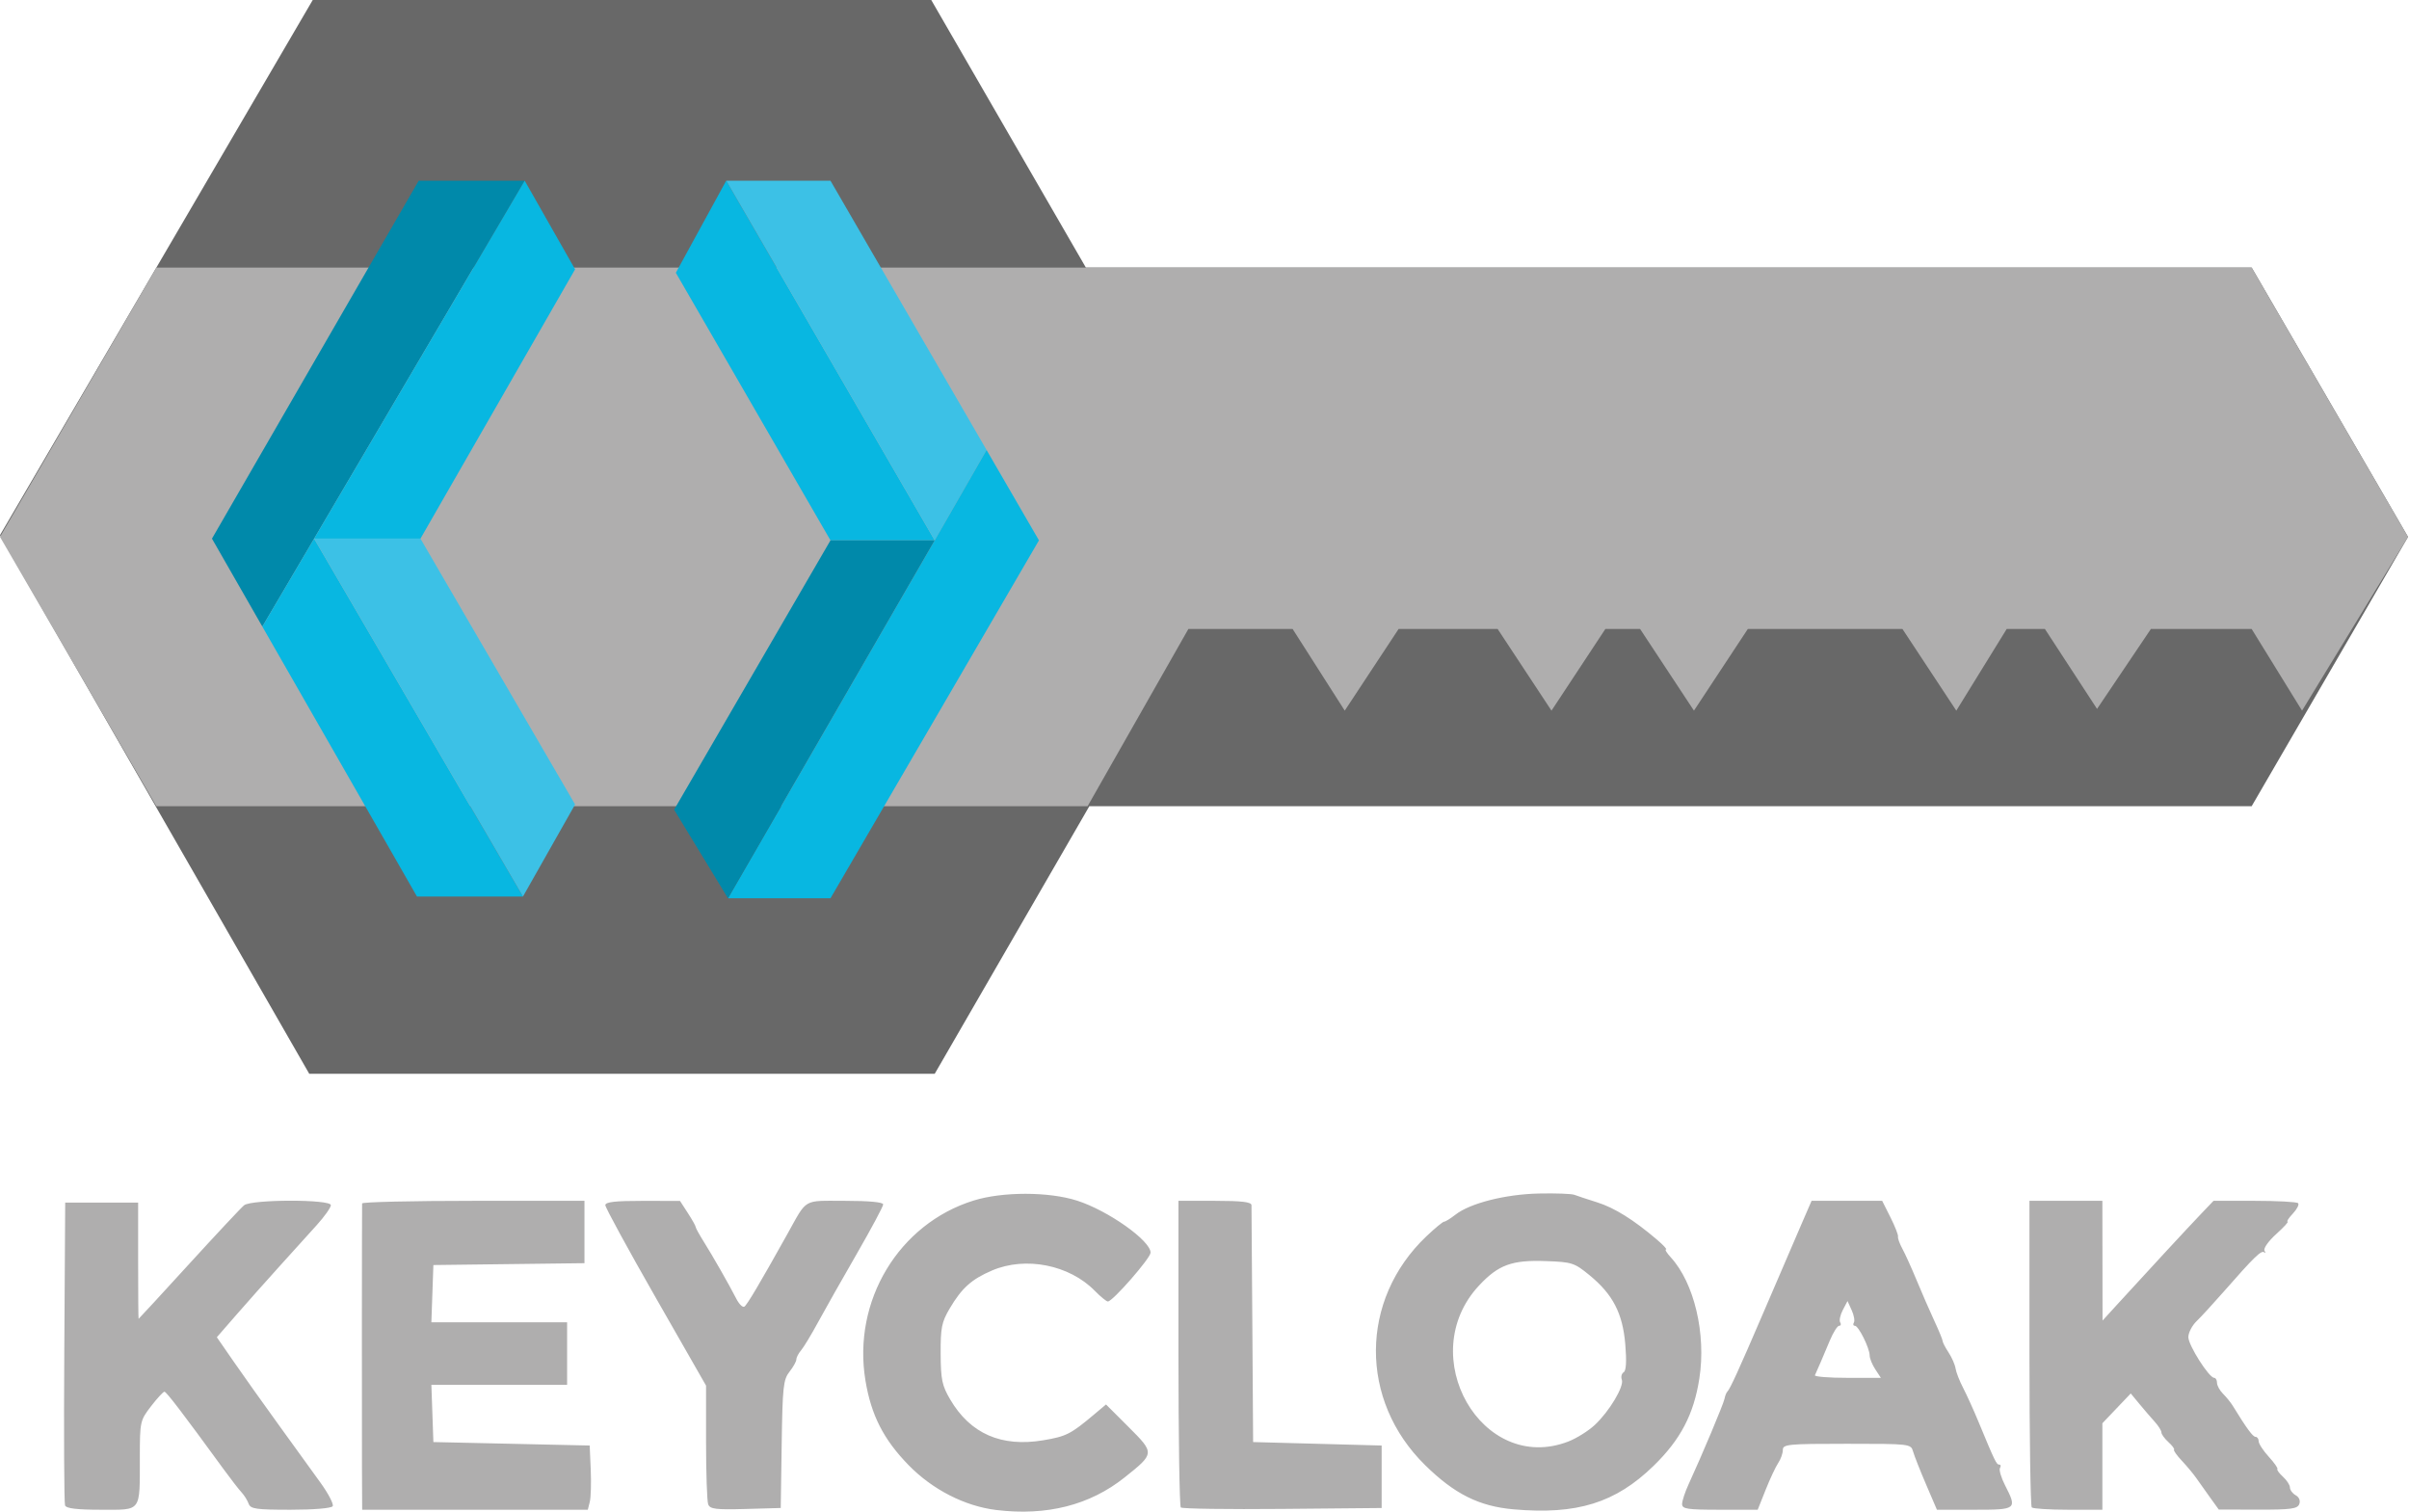<svg width="153" height="96" viewBox="0 0 153 96" fill="none" xmlns="http://www.w3.org/2000/svg">
<path d="M63.263 95.894C61.274 95.65 59.22 94.598 57.708 93.048C56.114 91.414 55.329 89.875 54.965 87.668C54.133 82.618 57.078 77.722 61.839 76.242C63.671 75.672 66.607 75.674 68.401 76.247C70.373 76.876 73.086 78.796 73.075 79.554C73.07 79.906 70.666 82.654 70.364 82.654C70.272 82.654 69.901 82.351 69.538 81.981C67.92 80.326 65.137 79.774 63.006 80.685C61.707 81.24 61.085 81.798 60.319 83.095C59.805 83.965 59.735 84.318 59.743 85.974C59.752 87.615 59.83 87.993 60.347 88.873C61.624 91.051 63.598 91.916 66.264 91.467C67.722 91.221 68.003 91.079 69.48 89.836L70.245 89.193L71.684 90.631C73.344 92.29 73.344 92.297 71.432 93.823C69.218 95.591 66.475 96.286 63.263 95.894ZM96.134 95.854C93.941 95.662 92.383 94.884 90.512 93.047C86.317 88.93 86.35 82.553 90.585 78.521C91.127 78.006 91.638 77.584 91.721 77.584C91.804 77.584 92.125 77.385 92.434 77.143C93.359 76.415 95.606 75.844 97.725 75.797C98.791 75.773 99.812 75.81 99.994 75.88C100.176 75.95 100.83 76.166 101.448 76.361C102.539 76.704 103.757 77.465 105.241 78.73C105.64 79.07 105.896 79.347 105.81 79.347C105.723 79.347 105.858 79.57 106.108 79.843C107.606 81.474 108.37 84.713 107.928 87.552C107.575 89.823 106.731 91.431 105.018 93.096C102.6 95.447 100.156 96.206 96.134 95.854ZM99.604 91.548C100.122 91.348 100.877 90.877 101.281 90.501C102.211 89.638 103.166 88.038 103.005 87.617C102.937 87.441 102.99 87.23 103.122 87.148C103.282 87.049 103.316 86.449 103.224 85.365C103.058 83.4 102.433 82.196 100.947 80.98C99.99 80.196 99.842 80.148 98.175 80.088C96.023 80.01 95.161 80.326 93.933 81.644C89.785 86.094 94.119 93.662 99.604 91.548ZM4.131 95.603C4.073 95.452 4.051 91.063 4.083 85.85L4.141 76.372H6.457H8.773V80.064C8.773 82.094 8.786 83.756 8.802 83.756C8.818 83.756 10.257 82.194 12.001 80.284C13.744 78.375 15.32 76.692 15.502 76.544C15.973 76.161 21.018 76.155 21.014 76.537C21.012 76.689 20.61 77.256 20.121 77.798C19.632 78.34 18.556 79.53 17.73 80.443C16.905 81.356 15.676 82.737 15.001 83.513L13.772 84.924L14.855 86.489C15.451 87.35 16.727 89.145 17.692 90.478C18.657 91.812 19.856 93.471 20.358 94.166C20.859 94.861 21.206 95.531 21.13 95.654C21.049 95.785 19.94 95.879 18.46 95.879C16.25 95.879 15.912 95.83 15.79 95.493C15.713 95.281 15.512 94.958 15.342 94.776C15.173 94.595 14.668 93.944 14.22 93.33C11.584 89.714 10.568 88.384 10.443 88.384C10.365 88.384 9.983 88.799 9.593 89.306C8.898 90.209 8.883 90.275 8.881 92.557C8.876 96.073 9.02 95.879 6.424 95.879C4.878 95.879 4.206 95.798 4.131 95.603ZM22.989 93.179C22.978 90.876 22.985 76.911 22.998 76.427C23 76.336 26.179 76.261 30.062 76.261H37.121V78.241V80.221L32.323 80.28L27.525 80.339L27.461 82.158L27.397 83.976H31.707H36.018V85.96V87.944H31.707H27.397L27.461 89.762L27.525 91.581L32.489 91.691L37.452 91.801L37.519 93.339C37.555 94.185 37.528 95.103 37.459 95.378L37.333 95.879H30.168H23.002L22.989 93.179ZM44.979 95.537C44.904 95.342 44.843 93.565 44.843 91.59V87.998L41.644 82.405C39.885 79.329 38.446 76.689 38.445 76.537C38.445 76.334 39.065 76.262 40.816 76.264L43.188 76.267L43.684 77.032C43.957 77.453 44.181 77.851 44.181 77.916C44.181 77.98 44.413 78.403 44.697 78.856C45.272 79.771 46.292 81.559 46.771 82.49C46.943 82.825 47.169 83.046 47.274 82.981C47.447 82.874 48.236 81.543 49.998 78.387C51.296 76.063 50.953 76.261 53.672 76.261C55.191 76.261 56.093 76.346 56.093 76.489C56.093 76.614 55.337 78.028 54.413 79.63C53.489 81.232 52.382 83.188 51.954 83.976C51.527 84.764 51.042 85.565 50.877 85.757C50.713 85.948 50.578 86.207 50.578 86.333C50.578 86.459 50.382 86.811 50.142 87.115C49.749 87.614 49.7 88.072 49.646 91.719L49.586 95.768L47.351 95.831C45.459 95.884 45.095 95.839 44.979 95.537ZM74.995 95.735C74.913 95.652 74.845 91.237 74.845 85.923V76.261H77.161C78.864 76.261 79.479 76.335 79.484 76.537C79.487 76.689 79.512 80.135 79.539 84.197L79.588 91.581L83.669 91.691L87.751 91.801V93.785V95.769L81.448 95.827C77.982 95.859 75.078 95.818 74.995 95.735ZM106.833 95.517C106.833 95.318 107.021 94.748 107.251 94.25C108.096 92.417 109.47 89.146 109.529 88.825C109.563 88.644 109.641 88.445 109.703 88.385C109.881 88.21 110.443 86.978 112.016 83.315C113.905 78.915 113.766 79.237 114.459 77.639L115.056 76.261H117.298H119.54L120.066 77.308C120.355 77.884 120.571 78.436 120.546 78.534C120.522 78.633 120.647 78.98 120.824 79.306C121.002 79.632 121.414 80.543 121.74 81.331C122.066 82.119 122.568 83.27 122.855 83.888C123.143 84.506 123.379 85.08 123.379 85.163C123.379 85.246 123.548 85.573 123.756 85.89C123.964 86.206 124.164 86.663 124.201 86.905C124.237 87.147 124.454 87.703 124.681 88.14C124.909 88.578 125.342 89.531 125.643 90.258C126.71 92.832 126.797 93.013 126.975 93.013C127.074 93.013 127.096 93.109 127.023 93.226C126.951 93.343 127.094 93.835 127.341 94.32C128.125 95.854 128.094 95.879 125.404 95.879H123.017L122.332 94.281C121.955 93.402 121.583 92.46 121.505 92.187C121.365 91.695 121.325 91.691 117.297 91.691C113.547 91.691 113.231 91.721 113.231 92.083C113.231 92.298 113.099 92.67 112.938 92.909C112.777 93.148 112.418 93.914 112.14 94.611L111.635 95.879H109.234C107.155 95.879 106.833 95.83 106.833 95.517ZM119.102 86.96C118.906 86.661 118.746 86.267 118.746 86.085C118.746 85.618 118.041 84.197 117.809 84.197C117.703 84.197 117.673 84.105 117.743 83.993C117.812 83.88 117.75 83.527 117.604 83.207L117.339 82.626L117.04 83.196C116.875 83.51 116.801 83.863 116.874 83.981C116.947 84.1 116.917 84.197 116.807 84.197C116.697 84.197 116.431 84.618 116.216 85.133C115.802 86.126 115.399 87.064 115.269 87.338C115.225 87.428 116.15 87.503 117.324 87.503H119.458L119.102 86.96ZM129.041 95.732C128.96 95.651 128.894 91.237 128.894 85.923V76.261H131.21H133.526L133.531 80.064L133.536 83.866L134.542 82.764C136.386 80.743 138.922 78.003 139.758 77.127L140.585 76.261H143.196C144.632 76.261 145.874 76.329 145.956 76.41C146.038 76.492 145.888 76.79 145.623 77.072C145.358 77.353 145.209 77.584 145.291 77.584C145.373 77.584 145.044 77.942 144.559 78.379C144.072 78.819 143.742 79.287 143.822 79.427C143.901 79.565 143.892 79.612 143.803 79.532C143.628 79.376 143.155 79.836 141.247 82.013C140.58 82.774 139.798 83.625 139.51 83.903C139.222 84.181 138.986 84.638 138.986 84.918C138.986 85.434 140.3 87.503 140.628 87.503C140.726 87.503 140.806 87.644 140.806 87.818C140.806 87.991 140.979 88.305 141.191 88.517C141.402 88.728 141.675 89.064 141.798 89.263C142.689 90.714 143.082 91.25 143.255 91.25C143.364 91.25 143.453 91.377 143.453 91.531C143.453 91.686 143.74 92.127 144.091 92.511C144.442 92.894 144.69 93.248 144.641 93.296C144.593 93.344 144.753 93.563 144.996 93.784C145.24 94.004 145.439 94.312 145.439 94.469C145.439 94.626 145.603 94.847 145.804 94.959C146.024 95.082 146.114 95.305 146.031 95.521C145.916 95.822 145.502 95.878 143.405 95.873L140.917 95.866L140.365 95.1C140.062 94.678 139.665 94.119 139.483 93.858C139.301 93.597 138.891 93.106 138.572 92.767C138.253 92.428 138.03 92.113 138.077 92.066C138.124 92.02 137.962 91.802 137.719 91.582C137.476 91.361 137.276 91.087 137.276 90.971C137.276 90.855 137.084 90.548 136.848 90.289C136.613 90.029 136.175 89.519 135.874 89.156L135.328 88.495L134.427 89.441L133.526 90.387V93.132V95.879H131.357C130.164 95.879 129.122 95.812 129.041 95.732Z" fill="#AFAEAE"/>
<path d="M19.862 0L0 33.986L19.641 68.193H59.366L69.186 51.2H143.007L152.938 34.097L143.007 16.993H68.966L59.145 0H19.862Z" fill="#686868"/>
<path d="M143.007 16.993H9.931L0 34.097L9.931 51.2H69.076L75.476 39.945H82.097L85.407 45.131L88.828 39.945H95.118L98.538 45.131L101.959 39.945H104.166L107.586 45.131L111.007 39.945H120.828L124.249 45.131L127.449 39.945H129.876L133.187 45.021L136.607 39.945H143.007L146.207 45.131L152.938 34.097L143.007 16.993Z" fill="#AFAEAE"/>
<path d="M42.924 17.324L52.745 34.317H59.366L46.124 11.476L42.924 17.324Z" fill="#08B7E1"/>
<path d="M52.745 11.476H46.124L59.366 34.317L62.66 28.579L52.745 11.476Z" fill="#3CC1E6"/>
<path d="M52.745 57.048L65.986 34.317L62.66 28.579L59.366 34.317L46.235 57.048H52.745Z" fill="#08B7E1"/>
<path d="M42.814 51.421L46.235 57.048L59.366 34.317H52.745L42.814 51.421Z" fill="#0089AA"/>
<path d="M33.325 11.476H26.593L13.462 34.207L16.662 39.793L19.95 34.207L33.325 11.476Z" fill="#0089AA"/>
<path d="M26.704 34.207L36.525 17.103L33.325 11.476L19.95 34.207H26.704Z" fill="#08B7E1"/>
<path d="M26.483 56.938H33.214L19.95 34.207L16.662 39.793L26.483 56.938Z" fill="#08B7E1"/>
<path d="M33.214 56.938L36.525 51.09L26.704 34.207H19.95L33.214 56.938Z" fill="#3CC1E6"/>
</svg>
